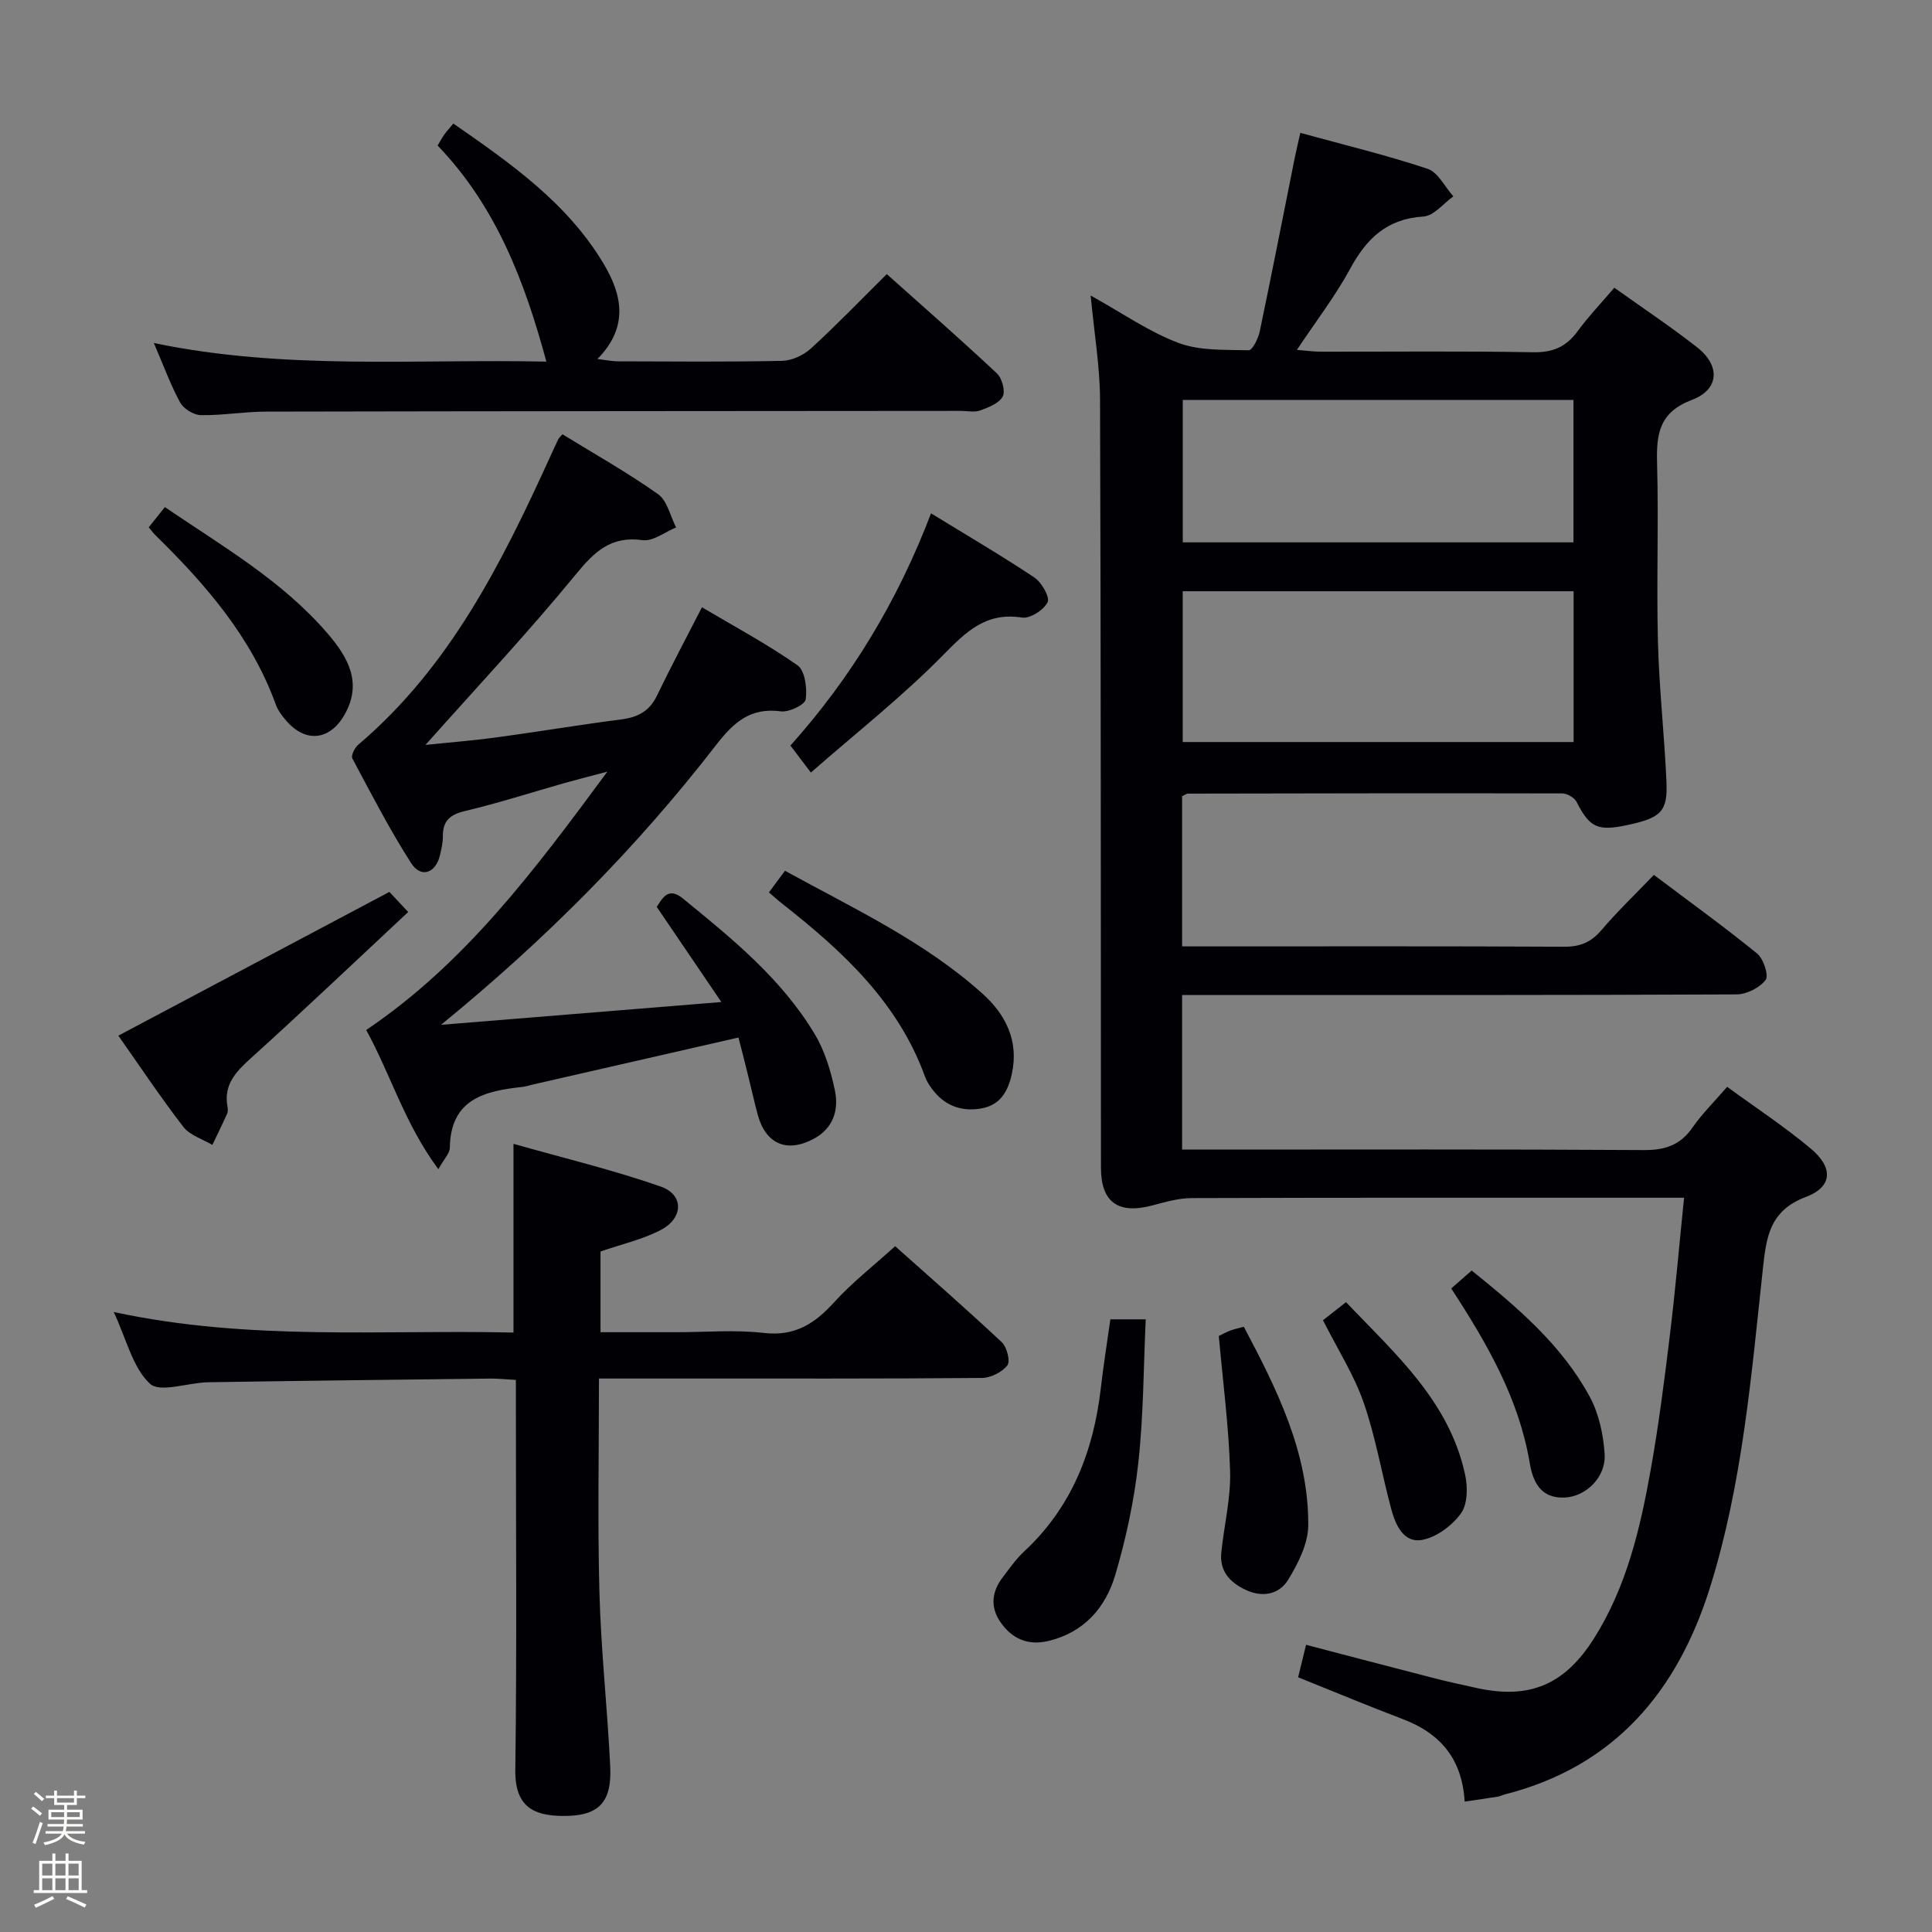 <svg enable-background="new 0 0 400 400" viewBox="0 0 400 400" xmlns="http://www.w3.org/2000/svg"><rect x="0" y="0" width="400" height="400" fill="#808080" stroke="none"/><path d="m6.44 374.46.42-.45c.65.47 1.27.95 1.85 1.44l-.45.49c-.65-.56-1.25-1.06-1.82-1.48m.93 7.33-.63-.26c.55-1.36 1.05-2.8 1.52-4.33.19.1.38.19.59.27-.46 1.29-.95 2.73-1.48 4.32m-.38-10.38.44-.42c.43.34 1.01.82 1.74 1.44l-.49.49c-.53-.51-1.09-1.01-1.69-1.51m2.5.35h1.72v-1.04h.59v1.04h3.52v-1.04h.59v1.04h1.75v.53h-1.75v1.42h-2.03v.97h3.22v2.03h-3.24c0 .35-.01.66-.03.93h3.32v.53h-3.37c-.03.27-.08.58-.15.94h3.96v.53h-3.71c.67.92 1.93 1.48 3.79 1.68-.13.24-.23.44-.29.59-2.13-.38-3.48-1.08-4.04-2.12-.43.97-1.77 1.72-4.03 2.23-.09-.19-.2-.37-.33-.55 2.1-.42 3.37-1.03 3.81-1.83h-3.36v-.53h3.58c.08-.29.13-.61.16-.94h-3.33v-.53h3.39c.02-.27.04-.58.04-.93h-3.23v-2.03h3.25v-.97h-2.07v-1.42h-1.73zm1.12 3.44v1h2.65c.01-.3.02-.44.01-.4v-.25-.35zm1.19-2h3.52v-.91h-3.52zm4.71 2h-2.63v.59c0 .15-.01.28-.01.4h2.64z" fill="#fcfbfa"/><path d="m13.56 383.74h.63v1.52h2.72v6.07h1.13v.6h-11.06v-.6h1.13v-6.07h2.73v-1.52h.63v1.52h2.1v-1.52zm-2.69 8.83.38.56c-1.24.63-2.53 1.25-3.85 1.85-.1-.21-.21-.42-.34-.63 1.36-.55 2.63-1.15 3.81-1.78m-2.13-4.27h2.1v-2.45h-2.1zm0 3.04h2.1v-2.46h-2.1zm2.72-3.04h2.1v-2.45h-2.1zm0 3.04h2.1v-2.46h-2.1zm6.07 3.6c-1.41-.71-2.7-1.3-3.86-1.78l.35-.56c1.45.62 2.75 1.19 3.88 1.72zm-1.25-9.09h-2.1v2.45h2.1zm-2.09 5.49h2.1v-2.46h-2.1z" fill="#fcfbfa"/><g fill="#010105"><path d="m303.24 373c-.51-8.83-5.04-14.13-12.79-17.07-7.12-2.71-14.15-5.64-21.69-8.67.48-1.97 1.01-4.13 1.65-6.72 8.96 2.34 17.59 4.62 26.24 6.84 3.05.79 6.14 1.46 9.22 2.13 10.85 2.35 18.09-.72 24.14-10.28 6.71-10.61 9.54-22.58 11.71-34.7 1.67-9.31 2.87-18.71 4.01-28.1 1.13-9.23 1.92-18.51 2.94-28.45-1.75 0-3.35 0-4.95 0-32.33 0-64.66-.04-96.99.07-2.74.01-5.52.83-8.22 1.54-7.04 1.85-10.57-.7-10.57-7.86-.04-53 0-105.99-.19-158.99-.02-6.87-1.21-13.74-1.94-21.55 6.58 3.64 12.09 7.52 18.19 9.81 4.43 1.66 9.65 1.39 14.53 1.52.75.02 1.97-2.42 2.28-3.87 2.51-12 4.86-24.03 7.27-36.05.29-1.45.64-2.88 1.14-5.09 8.97 2.46 17.78 4.59 26.35 7.44 2.17.72 3.57 3.74 5.33 5.71-2.06 1.46-4.05 4.04-6.19 4.17-7.56.46-11.78 4.55-15.18 10.82-3.06 5.65-7.04 10.8-11.02 16.79 2.08.16 3.47.37 4.86.37 14.67.02 29.33-.15 43.99.12 4.11.08 6.89-1.1 9.26-4.34 2.24-3.06 4.89-5.83 7.61-9.02 5.94 4.25 11.74 8.09 17.2 12.39 4.76 3.75 4.55 8.67-1.11 10.82-6.82 2.58-7.4 7.06-7.24 13.14.34 12.32-.14 24.67.18 36.99.25 9.63 1.33 19.24 1.76 28.87.28 6.25-1.09 7.53-8.05 9.03-6.22 1.34-7.86.51-10.55-4.78-.45-.89-1.97-1.76-3-1.76-25.83-.06-51.66-.01-77.49.04-.29 0-.58.25-1.19.54v31.09h5.12c24.66 0 49.33-.06 73.99.07 3.3.02 5.57-.93 7.71-3.44 3.34-3.92 7.08-7.49 10.86-11.43 7.42 5.59 14.57 10.74 21.38 16.29 1.32 1.07 2.44 4.55 1.75 5.46-1.24 1.62-3.93 2.98-6.02 2.99-36.16.17-72.33.13-108.49.13-1.99 0-3.97 0-6.3 0v32h5.61c30 0 60-.09 89.99.1 4.41.03 7.56-1.03 10.09-4.69 1.97-2.84 4.49-5.31 7.16-8.4 5.94 4.34 11.92 8.26 17.35 12.82 4.66 3.9 4.48 7.89-1.06 9.98-7.65 2.88-8.2 8.51-8.92 15.11-2.39 22.11-4.24 44.37-10.92 65.73-6.72 21.48-19.76 37.1-42.52 42.86-.48.12-.93.39-1.42.46-2.11.34-4.24.63-6.86 1.02zm22.56-250.59c-27.18 0-53.93 0-80.93 0v31.22h80.93c0-10.43 0-20.55 0-31.22zm-.03-39.6c-27.24 0-54.08 0-80.89 0v29.48h80.89c0-9.88 0-19.48 0-29.48z"/><path d="m152.89 214.81c-14.69 3.36-28.72 6.56-42.75 9.77-.65.15-1.29.38-1.94.45-7.84.84-14.93 2.49-15.07 12.63-.01 1.11-1.15 2.21-2.37 4.41-6.92-9.3-9.85-19.53-14.94-28.82 20.5-13.84 34.81-33.01 49.93-53.49-3.8 1.01-6.34 1.65-8.87 2.36-6.86 1.95-13.66 4.14-20.6 5.79-3.12.74-4.61 2.03-4.59 5.22.01 1.31-.3 2.65-.6 3.94-.89 3.73-3.93 4.8-5.96 1.64-4.47-6.97-8.28-14.37-12.18-21.68-.31-.58.47-2.2 1.18-2.81 18.98-16.09 29.74-37.63 39.78-59.67.55-1.21 1.1-2.42 1.68-3.62.14-.28.41-.5.86-1.02 6.66 4.1 13.47 7.92 19.8 12.41 1.91 1.35 2.52 4.53 3.73 6.88-2.32.94-4.77 2.92-6.92 2.63-6.57-.9-9.96 2.35-13.84 7.09-9.9 12.07-20.61 23.48-31.13 35.31 4.64-.49 9.76-.89 14.84-1.58 8.55-1.16 17.07-2.6 25.63-3.69 3.4-.44 5.86-1.64 7.42-4.87 2.88-5.97 6-11.82 9.35-18.36 6.66 3.95 13.49 7.6 19.79 12.02 1.55 1.09 2.02 4.76 1.69 7.06-.16 1.1-3.46 2.69-5.12 2.47-6.33-.85-9.78 2.25-13.44 6.98-16.56 21.42-35.55 40.47-56.95 57.92 18.86-1.53 37.72-3.07 58.05-4.72-4.73-6.96-8.93-13.15-13.38-19.7 1.15-1.74 2.36-4.23 5.37-1.77 10.21 8.32 20.49 16.65 27.35 28.13 2.08 3.47 3.32 7.61 4.16 11.61.87 4.13-.34 7.95-4.53 10.13-5.46 2.85-9.78.97-11.43-5.03-.7-2.56-1.25-5.16-1.9-7.73-.62-2.59-1.29-5.14-2.1-8.29z"/><path d="m23.55 271.64c28.12 6.05 55.41 3.63 82.76 4.25 0-12.94 0-25.31 0-39.07 10.35 2.94 20.6 5.39 30.5 8.85 4.82 1.69 4.7 6.53-.01 8.99-3.77 1.96-8.06 2.92-12.47 4.45v16.71h15.82c6 0 12.06-.54 17.98.15 6.42.75 10.55-1.91 14.58-6.36 3.67-4.05 8.06-7.46 12.62-11.6 6.88 6.14 14.59 12.87 22.06 19.86 1.07 1 1.83 3.95 1.18 4.8-1.09 1.42-3.44 2.6-5.27 2.62-20.83.18-41.66.11-62.49.12-5.46 0-10.92 0-16.8 0 0 15.21-.3 29.84.1 44.46.33 11.96 1.65 23.88 2.23 35.84.37 7.57-2.46 10.36-9.93 10.26-5.74-.07-9.83-1.77-9.72-9.49.33-24.99.12-49.99.12-74.99 0-1.8 0-3.59 0-5.79-2.07-.11-3.69-.3-5.31-.28-19.48.23-38.96.45-58.43.76-4.14.07-9.93 2.25-12.03.3-3.57-3.32-4.83-9.15-7.49-14.84z"/><path d="m31.85 71.02c27.26 5.68 54.38 3.26 81.27 3.85-4.49-16.6-10.41-32.15-22.52-44.74.58-.97.95-1.66 1.4-2.29.48-.67 1.04-1.27 1.86-2.26 11.85 8.23 23.58 16.41 31.11 29.02 3.8 6.37 5.31 13.04-1.28 19.73 1.84.22 3.04.47 4.23.48 11.33.03 22.66.14 33.99-.1 2.02-.04 4.43-1.14 5.95-2.53 5.28-4.82 10.24-9.98 15.74-15.43 7.6 6.79 15.32 13.54 22.79 20.55 1.07 1 1.8 3.69 1.21 4.8-.75 1.41-2.94 2.24-4.67 2.88-1.18.43-2.64.09-3.97.09-47.98.04-95.96.05-143.95.15-4.48.01-8.96.81-13.43.73-1.49-.03-3.58-1.32-4.3-2.64-2.03-3.76-3.5-7.83-5.43-12.29z"/><path d="m24.5 214.42c18.97-10.06 37.25-19.75 56.12-29.76.72.77 2.03 2.17 3.89 4.16-10.94 10.21-21.62 20.37-32.56 30.26-3.14 2.84-5.69 5.5-4.85 10.06.09.48.1 1.06-.09 1.48-.97 2.16-2.02 4.28-3.04 6.42-2.04-1.21-4.65-1.98-6-3.72-4.74-6.15-9.05-12.62-13.47-18.9z"/><path d="m229.89 273.15h7.32c-.46 9.95-.45 19.87-1.53 29.68-.86 7.84-2.54 15.69-4.78 23.26-2.01 6.76-6.47 11.91-13.87 13.66-4.25 1-7.54-.48-9.92-3.94-2.13-3.11-1.77-6.29.48-9.23 1.41-1.84 2.75-3.79 4.43-5.35 9.88-9.18 14.4-20.8 15.9-33.89.53-4.61 1.27-9.19 1.97-14.19z"/><path d="m192.76 106.28c7.62 4.68 14.65 8.78 21.4 13.29 1.5 1.01 3.25 4.07 2.73 5.12-.8 1.61-3.64 3.43-5.3 3.17-7.43-1.16-11.5 2.86-16.28 7.72-8.46 8.61-18.02 16.13-27.43 24.37-1.8-2.37-2.88-3.8-4.23-5.59 12.54-14.02 22.15-29.82 29.11-48.08z"/><path d="m159.2 184.76c1.09-1.47 2.04-2.76 3.32-4.48 14.24 7.84 28.89 14.62 40.96 25.51 4.71 4.25 7.49 9.68 6.02 16.5-.8 3.74-2.45 6.58-6.5 7.23-4.12.67-7.51-.69-10.02-4.05-.59-.79-1.15-1.67-1.48-2.6-5.59-15.39-17.04-25.93-29.45-35.69-.89-.69-1.73-1.46-2.85-2.42z"/><path d="m252.34 276.6c.63-.3 1.48-.77 2.38-1.12.76-.3 1.57-.45 2.8-.79 6.86 12.97 13.42 26.04 13.34 41.09-.02 3.8-2.08 7.9-4.15 11.28-1.84 3.01-5.27 3.78-8.84 2.09-3.31-1.57-5.41-3.92-5.01-7.76.58-5.6 1.98-11.21 1.82-16.78-.27-9.26-1.49-18.48-2.34-28.01z"/><path d="m30.79 109.18c1.04-1.3 2.04-2.56 3.34-4.19 11.96 8.13 24.34 15.26 33.74 26.22 4.13 4.81 7.21 10.11 3.5 16.7-3.04 5.4-8.08 5.97-12.11 1.3-.86-.99-1.71-2.11-2.15-3.32-5.06-13.97-14.47-24.82-24.85-35-.46-.45-.85-.98-1.47-1.71z"/><path d="m273.91 273.34c1.45-1.14 2.97-2.34 4.76-3.74 10.29 10.76 21.38 20.55 24.66 35.68.56 2.56.54 6.09-.83 8.01-1.8 2.52-5 4.93-7.97 5.51-3.89.77-5.58-3.02-6.47-6.3-1.98-7.33-3.23-14.9-5.71-22.05-1.98-5.73-5.34-10.98-8.44-17.11z"/><path d="m300.46 266.76c1.58-1.38 2.79-2.44 4.24-3.71 9.52 7.68 18.67 15.44 24.46 26.17 1.89 3.5 2.8 7.81 3.06 11.82.32 4.77-3.85 8.79-8.22 9.01-5.01.25-6.64-3.24-7.3-7.22-2.24-13.26-8.76-24.59-16.24-36.07z"/></g></svg>